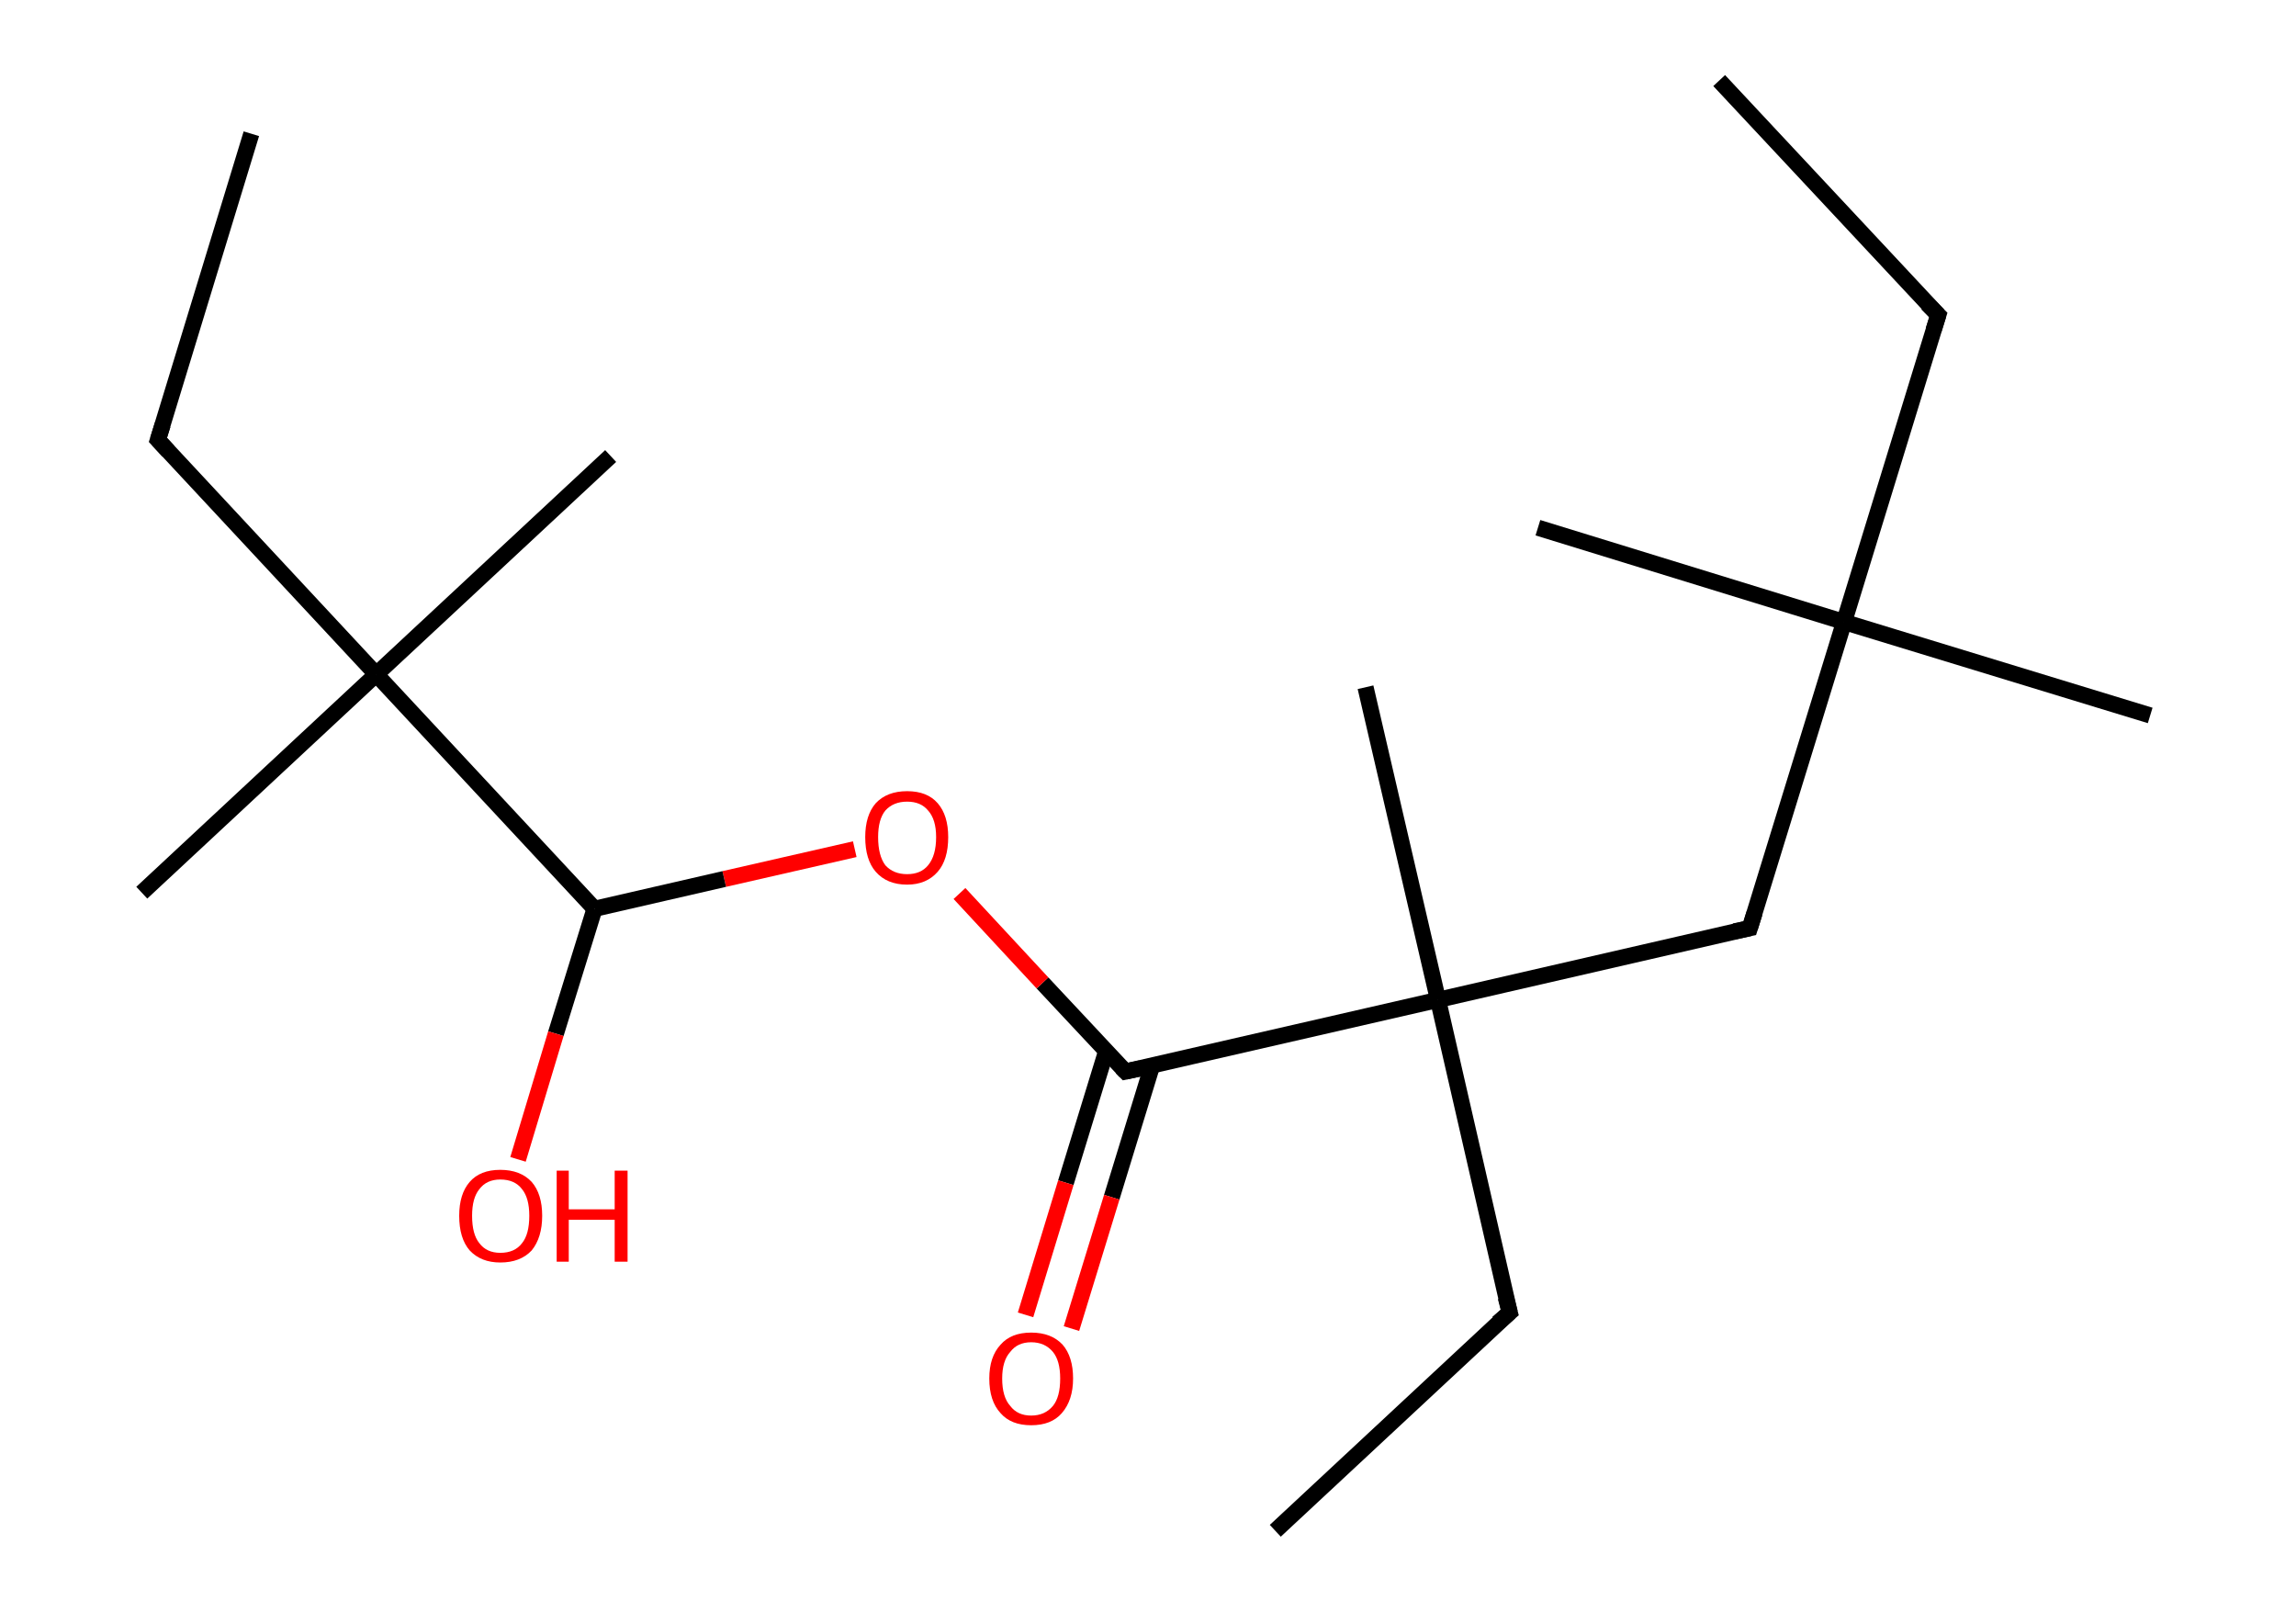 <?xml version='1.0' encoding='ASCII' standalone='yes'?>
<svg xmlns="http://www.w3.org/2000/svg" xmlns:rdkit="http://www.rdkit.org/xml" xmlns:xlink="http://www.w3.org/1999/xlink" version="1.1" baseProfile="full" xml:space="preserve" width="285px" height="200px" viewBox="0 0 285 200">
<!-- END OF HEADER -->
<rect style="opacity:1.0;fill:#FFFFFF;stroke:none" width="285.0" height="200.0" x="0.0" y="0.0"> </rect>
<path class="bond-0 atom-0 atom-1" d="M 213.4,10.0 L 240.6,39.1" style="fill:none;fill-rule:evenodd;stroke:#000000;stroke-width:2.0px;stroke-linecap:butt;stroke-linejoin:miter;stroke-opacity:1"/>
<path class="bond-1 atom-1 atom-2" d="M 240.6,39.1 L 228.9,77.2" style="fill:none;fill-rule:evenodd;stroke:#000000;stroke-width:2.0px;stroke-linecap:butt;stroke-linejoin:miter;stroke-opacity:1"/>
<path class="bond-2 atom-2 atom-3" d="M 228.9,77.2 L 190.9,65.5" style="fill:none;fill-rule:evenodd;stroke:#000000;stroke-width:2.0px;stroke-linecap:butt;stroke-linejoin:miter;stroke-opacity:1"/>
<path class="bond-3 atom-2 atom-4" d="M 228.9,77.2 L 266.9,88.8" style="fill:none;fill-rule:evenodd;stroke:#000000;stroke-width:2.0px;stroke-linecap:butt;stroke-linejoin:miter;stroke-opacity:1"/>
<path class="bond-4 atom-2 atom-5" d="M 228.9,77.2 L 217.2,115.2" style="fill:none;fill-rule:evenodd;stroke:#000000;stroke-width:2.0px;stroke-linecap:butt;stroke-linejoin:miter;stroke-opacity:1"/>
<path class="bond-5 atom-5 atom-6" d="M 217.2,115.2 L 178.5,124.1" style="fill:none;fill-rule:evenodd;stroke:#000000;stroke-width:2.0px;stroke-linecap:butt;stroke-linejoin:miter;stroke-opacity:1"/>
<path class="bond-6 atom-6 atom-7" d="M 178.5,124.1 L 169.5,85.3" style="fill:none;fill-rule:evenodd;stroke:#000000;stroke-width:2.0px;stroke-linecap:butt;stroke-linejoin:miter;stroke-opacity:1"/>
<path class="bond-7 atom-6 atom-8" d="M 178.5,124.1 L 187.4,162.9" style="fill:none;fill-rule:evenodd;stroke:#000000;stroke-width:2.0px;stroke-linecap:butt;stroke-linejoin:miter;stroke-opacity:1"/>
<path class="bond-8 atom-8 atom-9" d="M 187.4,162.9 L 158.3,190.0" style="fill:none;fill-rule:evenodd;stroke:#000000;stroke-width:2.0px;stroke-linecap:butt;stroke-linejoin:miter;stroke-opacity:1"/>
<path class="bond-9 atom-6 atom-10" d="M 178.5,124.1 L 139.7,133.0" style="fill:none;fill-rule:evenodd;stroke:#000000;stroke-width:2.0px;stroke-linecap:butt;stroke-linejoin:miter;stroke-opacity:1"/>
<path class="bond-10 atom-10 atom-11" d="M 137.3,130.5 L 132.3,146.8" style="fill:none;fill-rule:evenodd;stroke:#000000;stroke-width:2.0px;stroke-linecap:butt;stroke-linejoin:miter;stroke-opacity:1"/>
<path class="bond-10 atom-10 atom-11" d="M 132.3,146.8 L 127.3,163.2" style="fill:none;fill-rule:evenodd;stroke:#FF0000;stroke-width:2.0px;stroke-linecap:butt;stroke-linejoin:miter;stroke-opacity:1"/>
<path class="bond-10 atom-10 atom-11" d="M 143.0,132.3 L 138.0,148.6" style="fill:none;fill-rule:evenodd;stroke:#000000;stroke-width:2.0px;stroke-linecap:butt;stroke-linejoin:miter;stroke-opacity:1"/>
<path class="bond-10 atom-10 atom-11" d="M 138.0,148.6 L 133.0,164.9" style="fill:none;fill-rule:evenodd;stroke:#FF0000;stroke-width:2.0px;stroke-linecap:butt;stroke-linejoin:miter;stroke-opacity:1"/>
<path class="bond-11 atom-10 atom-12" d="M 139.7,133.0 L 129.4,122.0" style="fill:none;fill-rule:evenodd;stroke:#000000;stroke-width:2.0px;stroke-linecap:butt;stroke-linejoin:miter;stroke-opacity:1"/>
<path class="bond-11 atom-10 atom-12" d="M 129.4,122.0 L 119.1,110.9" style="fill:none;fill-rule:evenodd;stroke:#FF0000;stroke-width:2.0px;stroke-linecap:butt;stroke-linejoin:miter;stroke-opacity:1"/>
<path class="bond-12 atom-12 atom-13" d="M 106.1,105.4 L 89.9,109.1" style="fill:none;fill-rule:evenodd;stroke:#FF0000;stroke-width:2.0px;stroke-linecap:butt;stroke-linejoin:miter;stroke-opacity:1"/>
<path class="bond-12 atom-12 atom-13" d="M 89.9,109.1 L 73.8,112.8" style="fill:none;fill-rule:evenodd;stroke:#000000;stroke-width:2.0px;stroke-linecap:butt;stroke-linejoin:miter;stroke-opacity:1"/>
<path class="bond-13 atom-13 atom-14" d="M 73.8,112.8 L 69.0,128.3" style="fill:none;fill-rule:evenodd;stroke:#000000;stroke-width:2.0px;stroke-linecap:butt;stroke-linejoin:miter;stroke-opacity:1"/>
<path class="bond-13 atom-13 atom-14" d="M 69.0,128.3 L 64.3,143.9" style="fill:none;fill-rule:evenodd;stroke:#FF0000;stroke-width:2.0px;stroke-linecap:butt;stroke-linejoin:miter;stroke-opacity:1"/>
<path class="bond-14 atom-13 atom-15" d="M 73.8,112.8 L 46.7,83.7" style="fill:none;fill-rule:evenodd;stroke:#000000;stroke-width:2.0px;stroke-linecap:butt;stroke-linejoin:miter;stroke-opacity:1"/>
<path class="bond-15 atom-15 atom-16" d="M 46.7,83.7 L 17.6,110.8" style="fill:none;fill-rule:evenodd;stroke:#000000;stroke-width:2.0px;stroke-linecap:butt;stroke-linejoin:miter;stroke-opacity:1"/>
<path class="bond-16 atom-15 atom-17" d="M 46.7,83.7 L 75.8,56.6" style="fill:none;fill-rule:evenodd;stroke:#000000;stroke-width:2.0px;stroke-linecap:butt;stroke-linejoin:miter;stroke-opacity:1"/>
<path class="bond-17 atom-15 atom-18" d="M 46.7,83.7 L 19.6,54.6" style="fill:none;fill-rule:evenodd;stroke:#000000;stroke-width:2.0px;stroke-linecap:butt;stroke-linejoin:miter;stroke-opacity:1"/>
<path class="bond-18 atom-18 atom-19" d="M 19.6,54.6 L 31.2,16.6" style="fill:none;fill-rule:evenodd;stroke:#000000;stroke-width:2.0px;stroke-linecap:butt;stroke-linejoin:miter;stroke-opacity:1"/>
<path d="M 239.2,37.7 L 240.6,39.1 L 240.0,41.0" style="fill:none;stroke:#000000;stroke-width:2.0px;stroke-linecap:butt;stroke-linejoin:miter;stroke-opacity:1;"/>
<path d="M 217.8,113.3 L 217.2,115.2 L 215.3,115.6" style="fill:none;stroke:#000000;stroke-width:2.0px;stroke-linecap:butt;stroke-linejoin:miter;stroke-opacity:1;"/>
<path d="M 186.9,161.0 L 187.4,162.9 L 185.9,164.2" style="fill:none;stroke:#000000;stroke-width:2.0px;stroke-linecap:butt;stroke-linejoin:miter;stroke-opacity:1;"/>
<path d="M 141.6,132.6 L 139.7,133.0 L 139.2,132.5" style="fill:none;stroke:#000000;stroke-width:2.0px;stroke-linecap:butt;stroke-linejoin:miter;stroke-opacity:1;"/>
<path d="M 20.9,56.0 L 19.6,54.6 L 20.2,52.7" style="fill:none;stroke:#000000;stroke-width:2.0px;stroke-linecap:butt;stroke-linejoin:miter;stroke-opacity:1;"/>
<path class="atom-11" d="M 122.8 171.1 Q 122.8 168.4, 124.2 166.9 Q 125.5 165.4, 128.0 165.4 Q 130.5 165.4, 131.9 166.9 Q 133.2 168.4, 133.2 171.1 Q 133.2 173.8, 131.8 175.4 Q 130.5 176.9, 128.0 176.9 Q 125.5 176.9, 124.2 175.4 Q 122.8 173.9, 122.8 171.1 M 128.0 175.7 Q 129.7 175.7, 130.7 174.5 Q 131.6 173.4, 131.6 171.1 Q 131.6 168.9, 130.7 167.8 Q 129.7 166.6, 128.0 166.6 Q 126.3 166.6, 125.4 167.8 Q 124.4 168.9, 124.4 171.1 Q 124.4 173.4, 125.4 174.5 Q 126.3 175.7, 128.0 175.7 " fill="#FF0000"/>
<path class="atom-12" d="M 107.4 103.9 Q 107.4 101.2, 108.7 99.7 Q 110.1 98.2, 112.6 98.2 Q 115.1 98.2, 116.4 99.7 Q 117.7 101.2, 117.7 103.9 Q 117.7 106.7, 116.4 108.2 Q 115.0 109.8, 112.6 109.8 Q 110.1 109.8, 108.7 108.2 Q 107.4 106.7, 107.4 103.9 M 112.6 108.5 Q 114.3 108.5, 115.2 107.4 Q 116.2 106.2, 116.2 103.9 Q 116.2 101.7, 115.2 100.6 Q 114.3 99.5, 112.6 99.5 Q 110.9 99.5, 109.9 100.6 Q 109.0 101.7, 109.0 103.9 Q 109.0 106.2, 109.9 107.4 Q 110.9 108.5, 112.6 108.5 " fill="#FF0000"/>
<path class="atom-14" d="M 57.0 150.9 Q 57.0 148.2, 58.3 146.7 Q 59.6 145.2, 62.1 145.2 Q 64.6 145.2, 66.0 146.7 Q 67.3 148.2, 67.3 150.9 Q 67.3 153.6, 66.0 155.2 Q 64.6 156.7, 62.1 156.7 Q 59.7 156.7, 58.3 155.2 Q 57.0 153.7, 57.0 150.9 M 62.1 155.5 Q 63.9 155.5, 64.8 154.3 Q 65.7 153.2, 65.7 150.9 Q 65.7 148.7, 64.8 147.6 Q 63.9 146.4, 62.1 146.4 Q 60.4 146.4, 59.5 147.6 Q 58.6 148.7, 58.6 150.9 Q 58.6 153.2, 59.5 154.3 Q 60.4 155.5, 62.1 155.5 " fill="#FF0000"/>
<path class="atom-14" d="M 69.1 145.3 L 70.6 145.3 L 70.6 150.1 L 76.3 150.1 L 76.3 145.3 L 77.9 145.3 L 77.9 156.6 L 76.3 156.6 L 76.3 151.4 L 70.6 151.4 L 70.6 156.6 L 69.1 156.6 L 69.1 145.3 " fill="#FF0000"/>
</svg>

